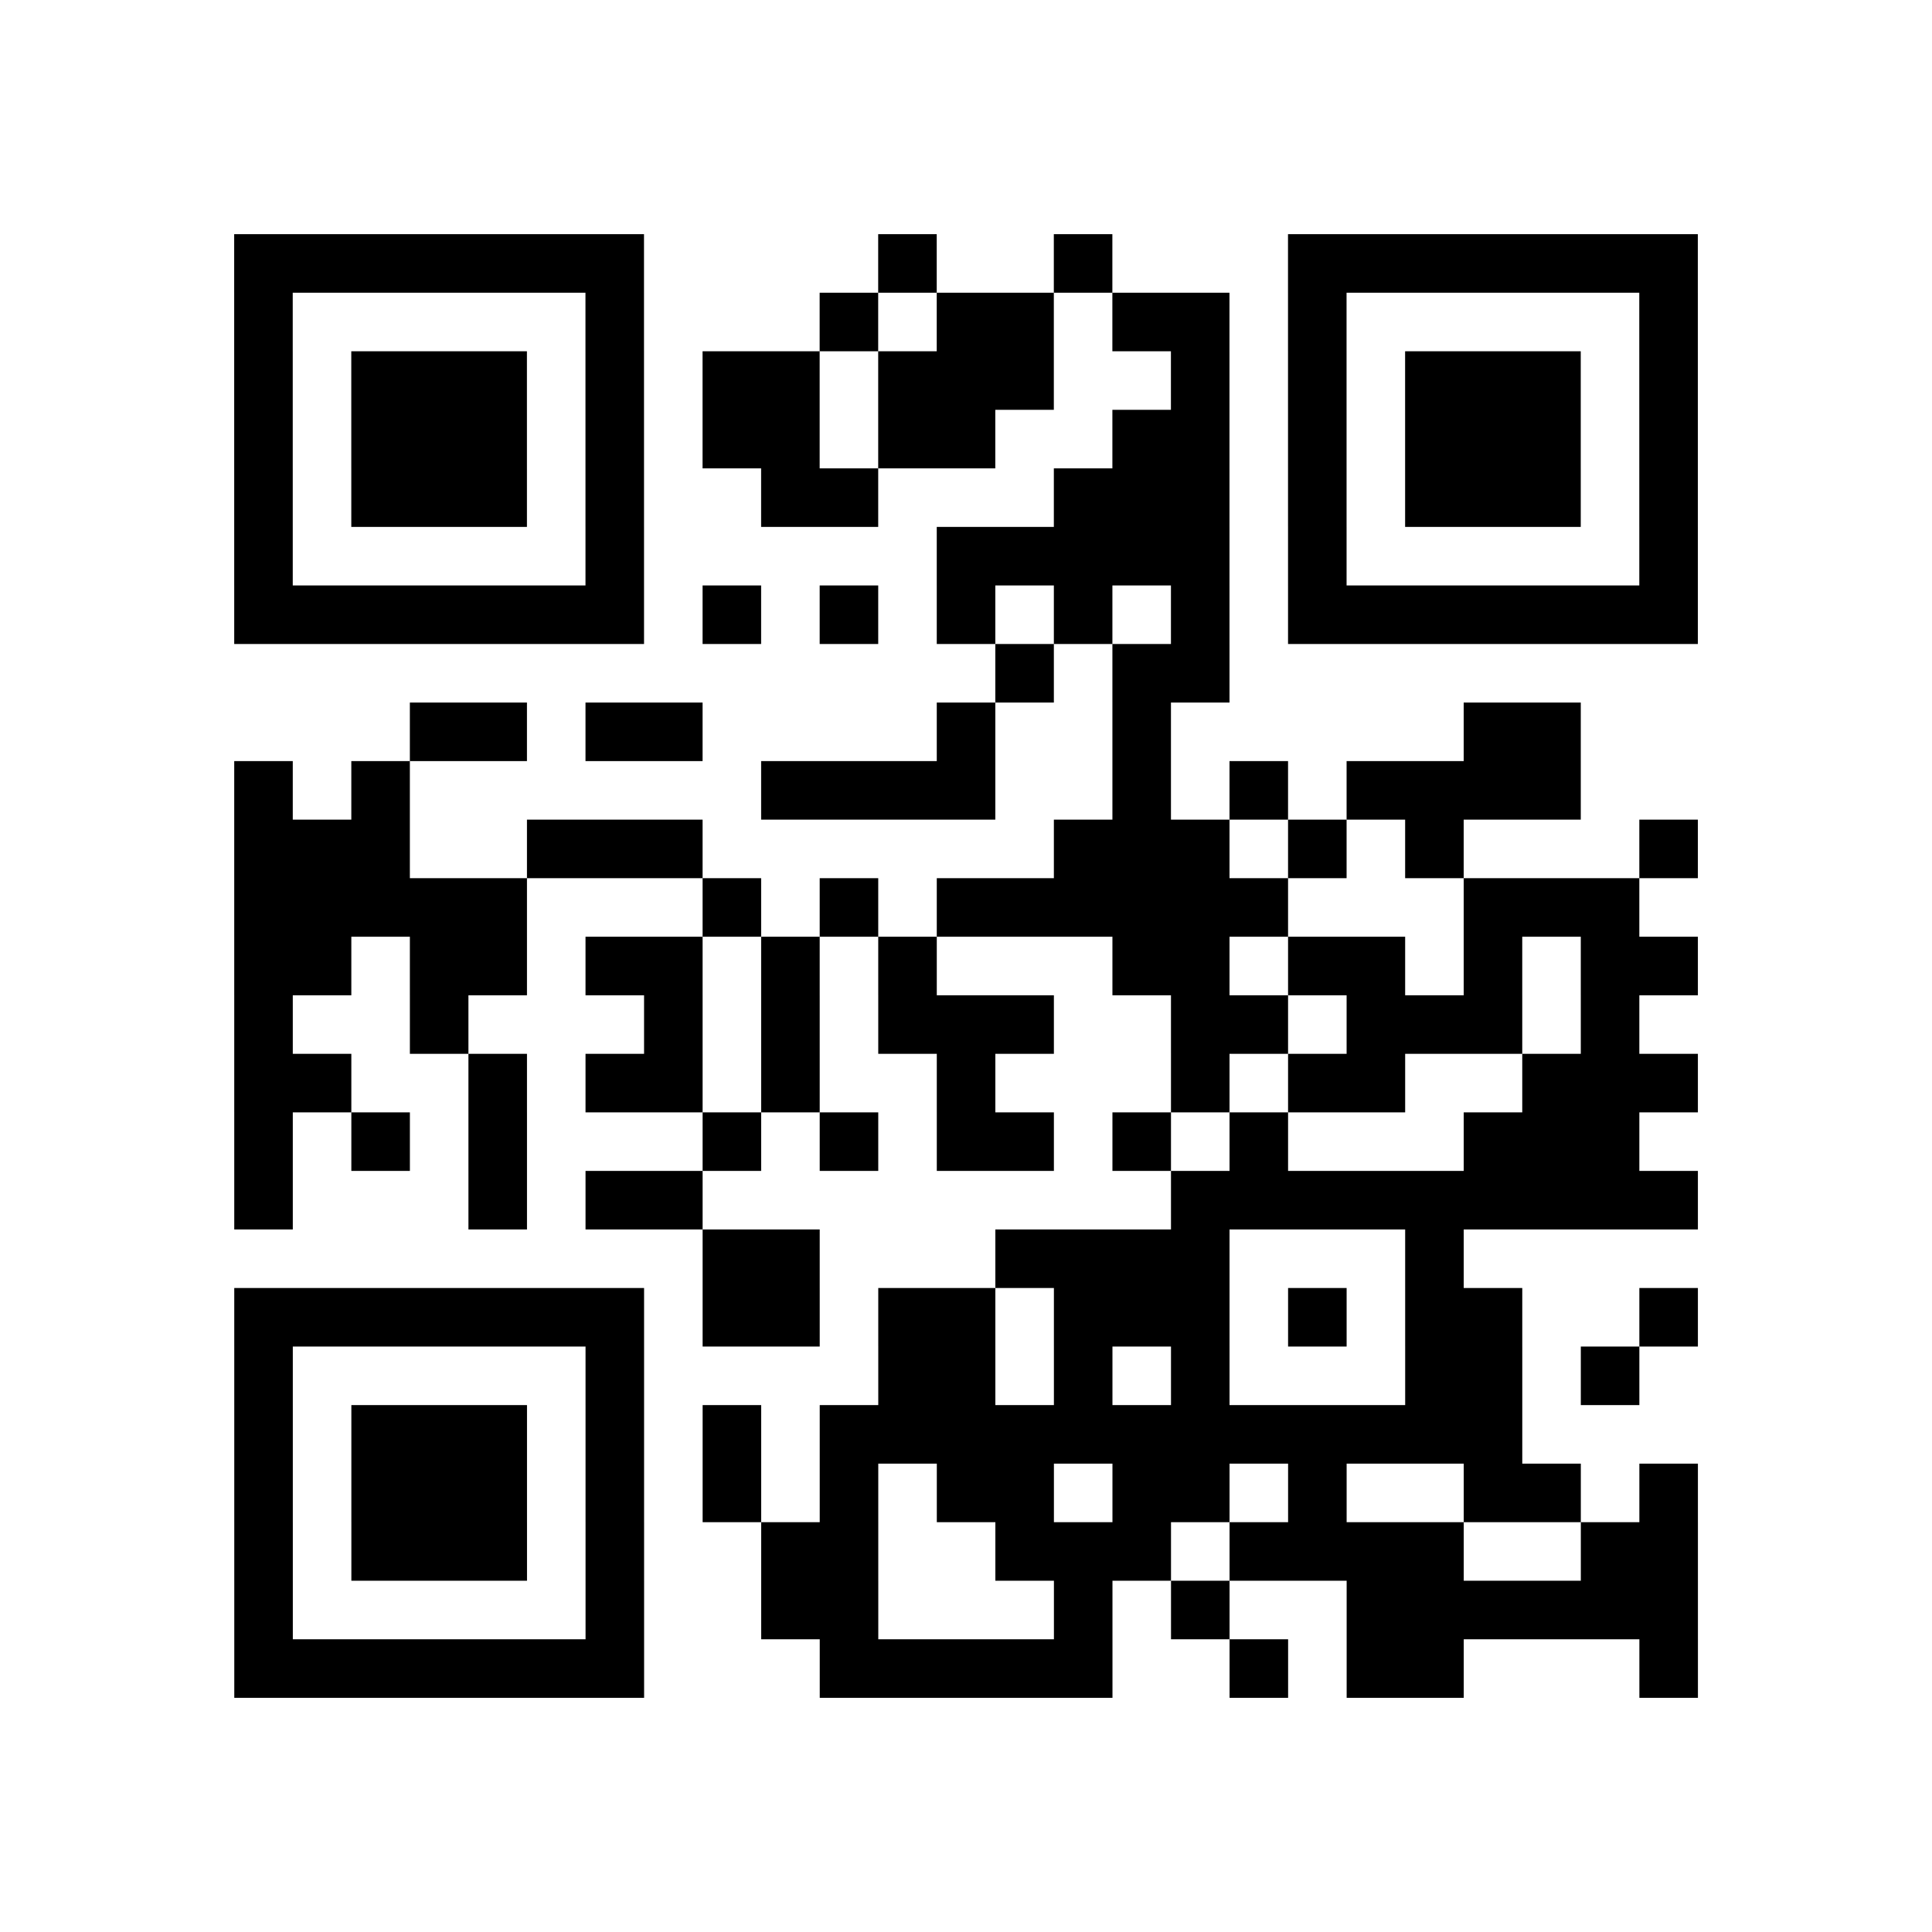 <?xml version="1.0" encoding="UTF-8"?>
<svg xmlns="http://www.w3.org/2000/svg" height="264" width="264" class="pyqrcode"><path transform="scale(8)" stroke="#000" class="pyqrline" d="M4 4.5h7m4 0h1m2 0h1m3 0h7m-25 1h1m5 0h1m3 0h1m1 0h2m1 0h2m1 0h1m5 0h1m-25 1h1m1 0h3m1 0h1m1 0h2m1 0h3m2 0h1m1 0h1m1 0h3m1 0h1m-25 1h1m1 0h3m1 0h1m1 0h2m1 0h2m2 0h2m1 0h1m1 0h3m1 0h1m-25 1h1m1 0h3m1 0h1m2 0h2m3 0h3m1 0h1m1 0h3m1 0h1m-25 1h1m5 0h1m5 0h5m1 0h1m5 0h1m-25 1h7m1 0h1m1 0h1m1 0h1m1 0h1m1 0h1m1 0h7m-12 1h1m1 0h2m-14 1h2m1 0h2m4 0h1m2 0h1m5 0h2m-23 1h1m1 0h1m6 0h4m2 0h1m1 0h1m1 0h4m-23 1h3m2 0h3m6 0h3m1 0h1m1 0h1m3 0h1m-25 1h5m3 0h1m1 0h1m1 0h6m3 0h3m-24 1h2m1 0h2m1 0h2m1 0h1m1 0h1m3 0h2m1 0h2m1 0h1m1 0h2m-25 1h1m2 0h1m3 0h1m1 0h1m1 0h3m2 0h2m1 0h3m1 0h1m-24 1h2m2 0h1m1 0h2m1 0h1m2 0h1m3 0h1m1 0h2m2 0h3m-25 1h1m1 0h1m1 0h1m3 0h1m1 0h1m1 0h2m1 0h1m1 0h1m3 0h3m-24 1h1m3 0h1m1 0h2m8 0h9m-17 1h2m3 0h4m3 0h1m-21 1h7m1 0h2m1 0h2m1 0h3m1 0h1m1 0h2m2 0h1m-25 1h1m5 0h1m4 0h2m1 0h1m1 0h1m3 0h2m1 0h1m-24 1h1m1 0h3m1 0h1m1 0h1m1 0h12m-22 1h1m1 0h3m1 0h1m1 0h1m1 0h1m1 0h2m1 0h2m1 0h1m2 0h2m1 0h1m-25 1h1m1 0h3m1 0h1m2 0h2m2 0h3m1 0h4m2 0h2m-25 1h1m5 0h1m2 0h2m3 0h1m1 0h1m2 0h6m-25 1h7m3 0h5m2 0h1m1 0h2m3 0h1"/></svg>
